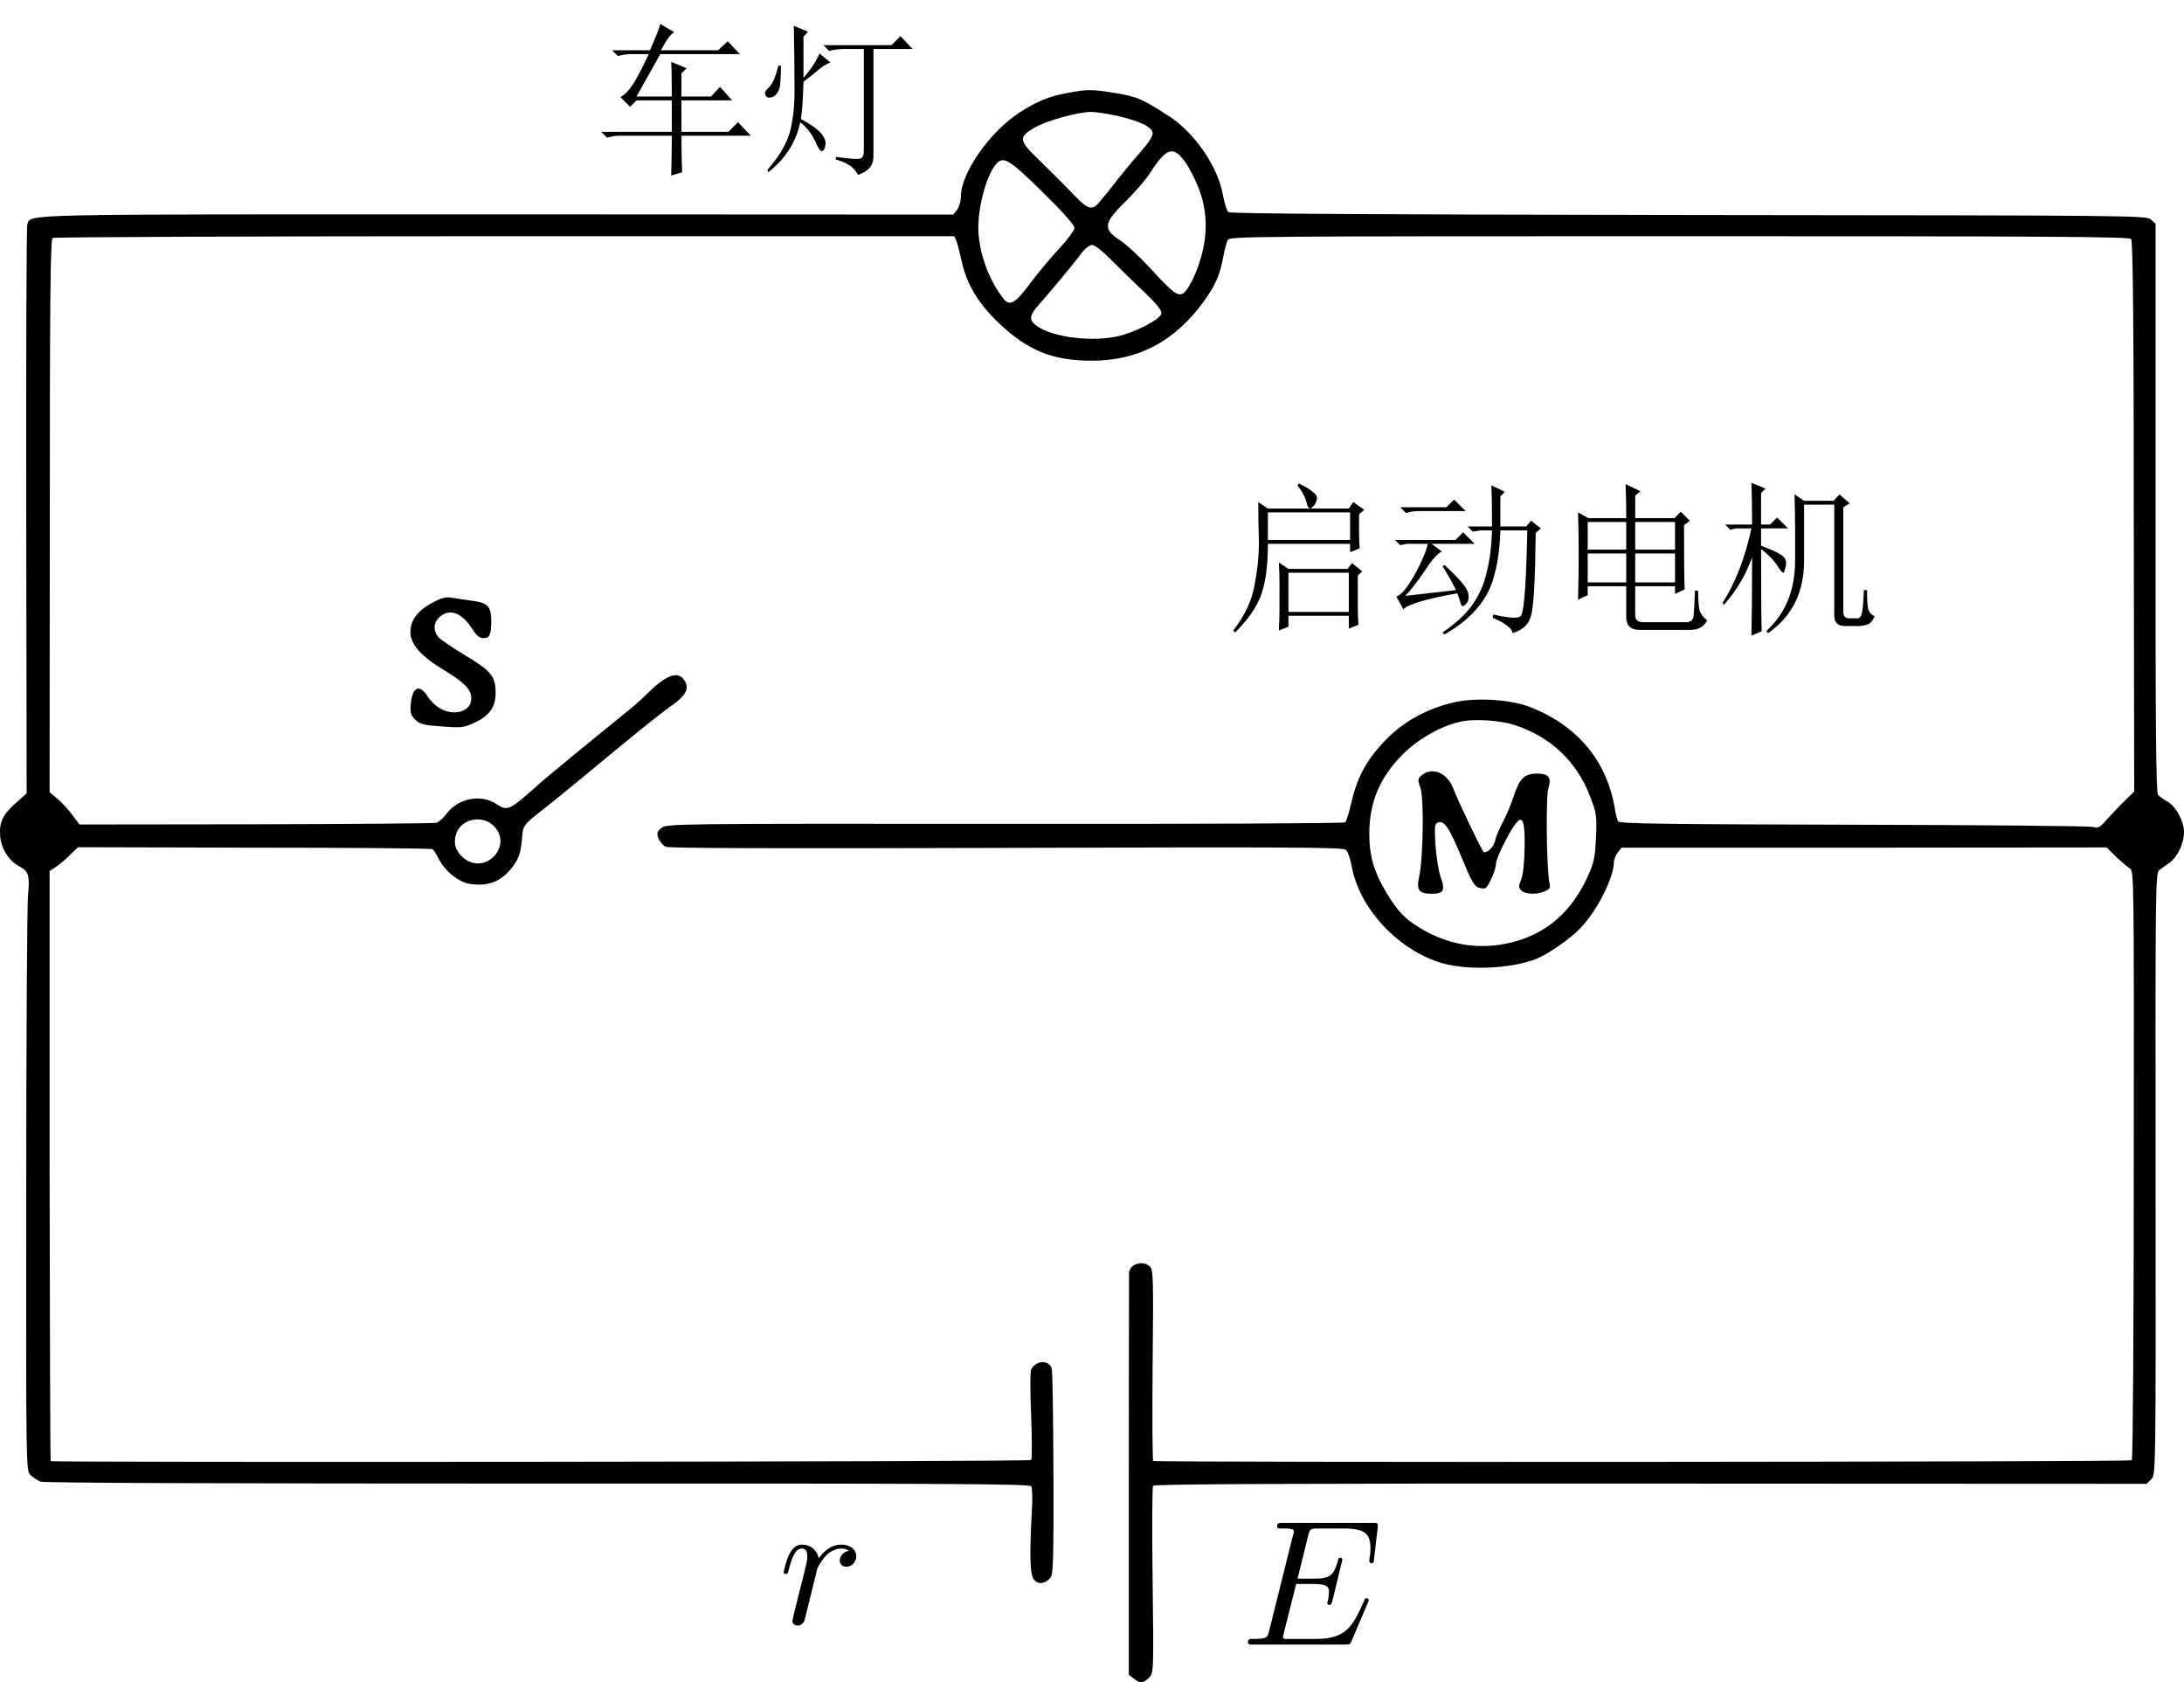 <?xml version="1.0" encoding="UTF-8" standalone="no"?>
<svg
   xmlns:ns1="http://www.iki.fi/pav/software/textext/"
   xmlns:dc="http://purl.org/dc/elements/1.1/"
   xmlns:cc="http://creativecommons.org/ns#"
   xmlns:rdf="http://www.w3.org/1999/02/22-rdf-syntax-ns#"
   xmlns:svg="http://www.w3.org/2000/svg"
   xmlns="http://www.w3.org/2000/svg"
   xmlns:sodipodi="http://sodipodi.sourceforge.net/DTD/sodipodi-0.dtd"
   xmlns:inkscape="http://www.inkscape.org/namespaces/inkscape"
   version="1.0"
   width="999.904pt"
   height="770.115pt"
   viewBox="0 0 999.904 770.115"
   preserveAspectRatio="xMidYMid meet"
   id="svg74"
   sodipodi:docname="GZ-3-tiyou-0662.svg"
   inkscape:version="0.92.4 (5da689c313, 2019-01-14)">
  <defs
     id="defs78" />
  <sodipodi:namedview
     pagecolor="#ffffff"
     bordercolor="#666666"
     borderopacity="1"
     objecttolerance="10"
     gridtolerance="10"
     guidetolerance="10"
     inkscape:pageopacity="0"
     inkscape:pageshadow="2"
     inkscape:window-width="1920"
     inkscape:window-height="1040"
     id="namedview76"
     showgrid="false"
     inkscape:zoom="0.32503689"
     inkscape:cx="950.33429"
     inkscape:cy="934.44282"
     inkscape:window-x="0"
     inkscape:window-y="0"
     inkscape:window-maximized="1"
     inkscape:current-layer="g850" />
  <g
     transform="translate(-105.096,804.115) scale(0.1,-0.1)"
     fill="#000000"
     stroke="none"
     id="g72">
    <g
       id="g982">
      <g
         id="g26">
        <path
           id="path20"
           d="M5935 7615 c-82 -15 -139 -39 -215 -88 -138 -89 -270 -278 -270 -386 0 -22 -8 -48 -17 -60 l-18 -22 -2088 1 c-2241 0 -2132 3 -2151 -47 -4 -10 -6 -599 -5 -1310 l2 -1293 -50 -45 c-61 -54 -77 -89 -71 -155 6 -56 41 -111 88 -135 42 -22 48 -40 39 -135 -4 -47 -8 -658 -8 -1357 -1 -1268 -1 -1273 19 -1293 12 -12 32 -25 47 -31 17 -6 818 -9 2276 -9 1840 1 2252 -1 2259 -12 5 -7 7 -58 3 -113 -11 -211 -9 -294 11 -316 20 -22 50 -18 74 10 13 15 15 81 14 477 -1 253 -4 469 -8 481 -13 41 -73 38 -94 -5 -5 -9 -5 -103 0 -211 4 -107 4 -199 0 -203 -8 -8 -4481 -12 -4489 -5 -2 3 -4 611 -5 1353 l0 1348 23 15 c13 8 43 32 66 54 l41 40 807 -2 c444 0 811 -3 816 -7 5 -3 18 -22 28 -43 30 -59 92 -108 144 -116 86 -13 148 13 198 83 26 36 33 58 39 115 7 76 -1 65 115 157 66 52 141 114 361 296 88 72 180 145 205 162 71 48 89 83 62 121 -30 43 -84 22 -174 -68 -19 -19 -57 -53 -85 -75 -104 -84 -370 -302 -399 -328 -143 -128 -149 -131 -200 -98 -72 48 -175 28 -229 -43 -15 -20 -36 -39 -47 -42 -10 -3 -382 -6 -826 -7 l-808 -1 -33 44 c-18 24 -49 58 -68 74 l-36 30 1 1264 c0 1020 3 1266 13 1273 7 4 939 8 2071 8 l2057 0 10 -22 c5 -13 16 -57 25 -98 23 -102 77 -190 168 -277 134 -127 247 -173 427 -173 214 0 382 90 514 274 53 74 71 116 87 199 6 34 16 70 21 80 8 16 117 17 2067 17 1678 0 2061 -2 2069 -13 8 -9 12 -387 12 -1271 l2 -1258 -54 -53 c-29 -30 -66 -68 -81 -86 -24 -26 -32 -30 -55 -23 -15 4 -508 9 -1096 10 -869 2 -1070 5 -1077 15 -4 8 -11 32 -14 54 -36 223 -172 387 -395 472 -88 33 -246 42 -344 19 -121 -29 -223 -84 -303 -164 -89 -89 -136 -171 -163 -287 -12 -50 -25 -94 -30 -98 -4 -5 -705 -8 -1557 -7 -1520 1 -1550 1 -1574 -19 -20 -16 -22 -23 -14 -47 6 -16 22 -33 35 -39 17 -7 546 -8 1560 -5 1258 4 1538 3 1551 -8 10 -7 23 -43 29 -79 35 -186 200 -368 392 -434 120 -42 329 -35 453 13 51 20 158 94 201 140 77 80 154 232 154 304 0 12 8 31 18 43 l17 22 1110 0 1111 1 44 -44 c25 -23 53 -47 63 -53 18 -10 18 -63 17 -1355 0 -740 -4 -1348 -9 -1353 -8 -8 -4466 -11 -4480 -3 -4 3 -5 200 -3 438 4 399 3 435 -12 451 -33 32 -96 12 -96 -31 0 -9 -1 -426 -1 -927 l0 -910 22 -17 c28 -23 44 -23 70 3 22 22 22 23 17 445 -3 233 -2 428 2 434 5 8 627 11 2278 10 l2271 -1 21 21 c21 21 21 21 20 1398 -1 1368 -1 1377 19 1392 11 8 32 23 46 33 35 25 65 88 65 138 0 52 -39 123 -79 143 -15 8 -33 21 -40 29 -9 12 -12 302 -11 1314 l0 1299 -21 20 c-21 19 -63 19 -2116 21 -1469 2 -2099 6 -2108 13 -7 6 -18 41 -25 78 -22 130 -131 288 -251 364 -120 77 -143 87 -241 103 -109 18 -130 18 -223 0z m230 -104 c104 -24 159 -50 163 -78 2 -14 -17 -44 -60 -93 -35 -39 -91 -108 -126 -153 -35 -45 -69 -85 -75 -89 -26 -17 -47 -5 -108 60 -35 37 -102 103 -148 148 -97 93 -99 107 -23 151 52 31 196 71 257 72 22 0 76 -8 120 -18z m309 -207 c19 -25 48 -81 65 -125 39 -100 42 -204 11 -315 -23 -81 -63 -159 -86 -168 -24 -9 -44 6 -142 112 -50 55 -114 114 -141 132 -83 53 -79 80 29 185 39 39 85 92 102 118 78 121 108 133 162 61z m-650 -142 c94 -92 146 -151 146 -164 0 -11 -31 -53 -70 -95 -39 -42 -98 -112 -131 -157 -69 -93 -95 -108 -122 -74 -69 85 -117 218 -117 327 0 107 42 252 86 296 31 31 60 13 208 -133z m314 -310 c37 -37 104 -103 150 -146 60 -57 82 -85 80 -100 -4 -28 -133 -93 -213 -107 -129 -24 -308 4 -367 58 -26 23 -22 43 18 88 60 68 168 198 197 238 16 21 37 37 48 37 12 0 49 -29 87 -68z m1845 -2129 c164 -52 286 -166 347 -325 30 -78 32 -88 28 -188 -4 -88 -9 -116 -33 -170 -74 -168 -187 -269 -347 -311 -158 -41 -312 -13 -452 81 -55 38 -85 72 -135 158 -52 89 -71 159 -71 257 0 147 51 264 160 370 74 71 183 130 269 145 60 11 173 3 234 -17z m-4672 -462 c92 -92 -40 -230 -139 -146 -36 31 -47 66 -32 111 23 67 119 87 171 35z" />
        <g
           id="g24">
          <path
             id="path22"
             d="M7561 4493 c-20 -17 -20 -20 -7 -58 17 -46 13 -324 -6 -408 -13 -61 -1 -77 59 -77 54 0 62 16 39 79 -9 25 -19 90 -23 143 -5 86 -4 98 11 104 29 11 52 -23 108 -158 41 -101 58 -132 76 -139 13 -5 28 -6 34 -3 15 9 48 85 48 111 0 12 16 52 35 90 79 153 99 149 96 -17 -1 -70 -7 -125 -16 -146 -12 -29 -12 -36 1 -49 18 -18 73 -20 109 -3 22 10 25 16 20 37 -13 50 -18 393 -5 434 15 50 2 67 -54 67 -56 0 -79 -23 -106 -107 -12 -37 -35 -90 -50 -118 -15 -27 -31 -65 -34 -83 -7 -27 -30 -52 -51 -52 -6 0 -113 221 -141 293 -28 71 -95 99 -143 60z" />
        </g>
      </g>
      <g
         id="g50">
        <path
           id="path48"
           d="M3030 5282 c-66 -35 -100 -80 -100 -133 0 -58 48 -112 160 -179 101 -62 128 -96 116 -144 -12 -47 -87 -61 -143 -26 -18 10 -43 35 -55 55 -37 56 -68 42 -76 -33 -4 -44 -1 -54 20 -75 21 -21 37 -25 121 -31 91 -7 101 -6 152 18 66 30 95 71 95 134 0 77 -19 101 -137 172 -60 36 -116 74 -125 85 -26 31 -22 70 9 95 48 37 100 15 149 -62 17 -27 31 -38 48 -38 29 0 36 16 36 79 0 66 -16 83 -86 92 -32 4 -75 11 -94 14 -28 5 -47 0 -90 -23z" />
      </g>
      <g
         transform="matrix(231.938,0,0,-231.938,-31980.709,30417.074)"
         ns1:version="0.11.0"
         ns1:texconverter="pdflatex"
         ns1:pdfconverter="pdf2svg"
         ns1:text="$Er$"
         ns1:preamble="/home/shui/.config/inkscape/extensions/textext/default_packages.tex"
         ns1:scale="8.0"
         ns1:alignment="middle center"
         ns1:jacobian_sqrt="8.0"
         id="g923">
        <g
           id="surface1">
          <g
             transform="matrix(0.354,0,0,0.354,100.509,82.222)"
             id="g937">
            <g
               id="g916"
               style="fill:#000000;fill-opacity:1"
               transform="translate(38.882,-2.823)">
              <path
                 id="path914"
                 transform="translate(148.712,134.765)"
                 d="M 7.062,-2.328 C 7.078,-2.375 7.109,-2.438 7.109,-2.469 c 0,0 0,-0.109 -0.125,-0.109 -0.094,0 -0.109,0.062 -0.125,0.125 C 6.203,-0.984 5.844,-0.312 4.141,-0.312 H 2.688 c -0.141,0 -0.172,0 -0.219,0 -0.109,-0.016 -0.141,-0.031 -0.141,-0.109 0,-0.031 0,-0.047 0.047,-0.219 L 3.062,-3.375 h 0.984 c 0.844,0 0.844,0.219 0.844,0.469 0,0.062 0,0.188 -0.062,0.484 C 4.812,-2.375 4.797,-2.344 4.797,-2.312 c 0,0.047 0.031,0.109 0.125,0.109 C 5,-2.203 5.031,-2.25 5.078,-2.406 l 0.562,-2.328 c 0,-0.062 -0.047,-0.109 -0.125,-0.109 -0.078,0 -0.109,0.062 -0.125,0.172 -0.219,0.766 -0.391,1 -1.312,1 h -0.938 l 0.594,-2.406 C 3.828,-6.438 3.844,-6.469 4.281,-6.469 H 5.688 c 1.203,0 1.516,0.281 1.516,1.109 0,0.234 0,0.25 -0.047,0.531 0,0.047 -0.016,0.125 -0.016,0.172 0,0.047 0.031,0.125 0.125,0.125 0.109,0 0.125,-0.062 0.141,-0.25 L 7.609,-6.516 C 7.641,-6.781 7.594,-6.781 7.344,-6.781 H 2.297 c -0.188,0 -0.297,0 -0.297,0.203 0,0.109 0.094,0.109 0.281,0.109 0.375,0 0.656,0 0.656,0.172 0,0.047 0,0.062 -0.062,0.25 L 1.562,-0.781 c -0.094,0.391 -0.109,0.469 -0.906,0.469 -0.172,0 -0.281,0 -0.281,0.188 C 0.375,0 0.469,0 0.656,0 h 5.172 c 0.234,0 0.25,-0.016 0.312,-0.172 z m 0,0"
                 style="stroke:none;stroke-width:0"
                 inkscape:connector-curvature="0" />
            </g>
            <g
               id="g920"
               style="fill:#000000;fill-opacity:1"
               transform="translate(5.142,-3.988)">
              <path
                 id="path918"
                 transform="translate(156.644,134.765)"
                 d="m 0.875,-0.594 c -0.031,0.156 -0.094,0.391 -0.094,0.438 0,0.172 0.141,0.266 0.297,0.266 0.125,0 0.297,-0.078 0.375,-0.281 C 1.469,-0.203 1.797,-1.562 1.844,-1.75 c 0.078,-0.328 0.266,-1.016 0.312,-1.297 0.047,-0.125 0.328,-0.594 0.562,-0.812 0.078,-0.062 0.375,-0.328 0.797,-0.328 0.266,0 0.406,0.125 0.422,0.125 -0.297,0.047 -0.516,0.281 -0.516,0.547 0,0.156 0.109,0.344 0.375,0.344 0.266,0 0.547,-0.234 0.547,-0.594 0,-0.344 -0.312,-0.641 -0.828,-0.641 C 2.875,-4.406 2.438,-3.922 2.25,-3.641 2.156,-4.094 1.797,-4.406 1.328,-4.406 0.875,-4.406 0.688,-4.016 0.594,-3.844 0.422,-3.5 0.297,-2.906 0.297,-2.875 c 0,0.109 0.094,0.109 0.109,0.109 0.109,0 0.109,-0.016 0.172,-0.234 0.172,-0.703 0.375,-1.188 0.734,-1.188 0.156,0 0.297,0.078 0.297,0.453 0,0.219 -0.031,0.328 -0.156,0.844 z m 0,0"
                 style="stroke:none;stroke-width:0"
                 inkscape:connector-curvature="0" />
            </g>
          </g>
        </g>
      </g>
      <g
         id="g850"
         transform="matrix(1.344,0,0,1.344,-1420.44,-1742.498)">
        <g
           aria-label="启动电机"
           transform="matrix(1,0,0,-1,-985.594,97.509)"
           style="font-style:normal;font-variant:normal;font-weight:normal;font-stretch:normal;font-size:560px;line-height:1.25;font-family:SimSun;-inkscape-font-specification:SimSun;opacity:1;fill:#000000;fill-opacity:1;stroke:none;stroke-width:7.5;stroke-opacity:1"
           id="text941">
          <path
             d="m 7454.154,-5430.376 v 67.812 q 0,26.25 2.188,48.125 l -32.812,13.125 v -28.437 h -280 q 0,107.187 -21.875,170.625 -21.875,63.438 -89.688,131.25 l -6.562,-6.562 q 59.062,-76.562 72.188,-153.125 15.312,-76.562 15.312,-148.75 -2.188,-70 -2.188,-135.625 l 32.812,21.875 h 275.625 l 15.312,-21.875 37.188,26.25 z m -210,-98.438 4.375,-6.562 q 37.188,17.5 50.312,30.625 15.312,10.938 10.938,26.25 -4.375,15.312 -13.125,21.875 -6.562,6.562 -8.75,6.562 -8.75,0 -13.125,-21.875 -6.562,-26.25 -30.625,-56.875 z m -100.625,91.875 v 94.062 h 280 v -94.062 z m 70,205.625 v 133.438 h 205.625 v -133.438 z m -30.625,24.062 q 0,-21.875 -2.188,-59.062 l 32.812,21.875 h 201.25 l 15.312,-19.688 35,28.438 -15.312,13.125 v 107.188 q 0,30.625 2.188,61.25 l -32.812,13.125 v -43.75 h -205.625 v 37.188 l -32.812,13.125 q 2.188,-39.375 2.188,-65.625 z"
             style="stroke-width:7.5"
             id="path943"
             inkscape:connector-curvature="0" />
          <path
             d="m 8073.216,-5382.251 -17.5,15.312 q -2.188,231.875 -15.312,280 -10.938,45.938 -63.438,61.25 -2.188,-24.062 -67.812,-52.5 l 2.188,-10.938 q 45.938,10.938 72.188,10.938 13.125,0 19.688,-4.375 8.75,-6.562 13.125,-56.875 6.562,-52.5 10.938,-236.25 h -91.875 q -2.188,83.125 -19.688,148.75 -15.312,65.625 -59.062,115.938 -41.562,50.312 -111.562,89.688 l -6.562,-6.562 q 70,-48.125 102.812,-96.25 35,-50.312 48.125,-111.562 15.312,-61.25 17.5,-140 h -39.375 l -26.25,4.375 -17.5,-17.5 h 83.125 q 0,-91.875 -2.188,-140 l 45.938,21.875 -15.312,15.312 v 102.812 h 87.5 l 17.5,-19.688 z m -479.062,-72.188 h 157.5 l 26.25,-26.25 39.375,39.375 h -159.688 q -24.062,0 -43.75,6.562 z m -17.5,111.562 h 205.625 l 26.25,-26.25 39.375,39.375 h -146.562 l 35,26.25 q -21.875,8.75 -56.875,63.438 -37.188,54.688 -67.812,87.5 l 172.812,-19.688 q -21.875,-43.75 -45.938,-80.938 l 6.562,-4.375 q 76.562,70 80.938,96.25 4.375,24.062 -6.562,35 -8.75,8.75 -10.938,8.75 -6.562,0 -8.75,-10.938 -4.375,-15.312 -10.938,-32.812 -159.688,28.438 -183.75,54.688 l -24.062,-43.75 q 24.062,-6.562 61.25,-72.188 37.188,-67.812 45.938,-107.187 h -70 l -24.062,4.375 z"
             style="stroke-width:7.5"
             id="path945"
             inkscape:connector-curvature="0" />
          <path
             d="m 8364.154,-5417.251 q 0,-63.438 -2.188,-115.938 l 50.312,24.062 -17.5,15.312 v 76.562 h 133.437 l 21.875,-21.875 30.625,30.625 -19.688,15.312 q 0,175 2.188,218.75 l -32.812,15.312 v -26.25 h -135.625 v 98.438 q 0,24.062 26.25,24.062 h 150.937 q 19.688,-2.188 21.875,-21.875 2.188,-21.875 4.375,-85.312 h 10.938 q 0,54.688 6.562,72.188 8.75,17.5 24.062,28.438 -8.75,17.5 -21.875,24.062 -13.125,8.75 -37.188,8.75 h -170.625 q -45.938,0 -45.938,-43.75 v -105 h -131.25 v 30.625 l -32.812,15.312 q 2.188,-74.375 2.188,-153.125 0,-78.75 -2.188,-144.375 l 35,19.688 z m -131.25,13.125 v 94.062 h 131.25 v -94.062 z m 161.875,0 v 94.062 h 135.625 v -94.062 z m -161.875,107.187 v 98.438 h 131.25 v -98.438 z m 161.875,0 v 98.438 h 135.625 v -98.438 z"
             style="stroke-width:7.5"
             id="path947"
             inkscape:connector-curvature="0" />
          <path
             d="m 8970.091,-5463.188 v 190.312 q 0,161.875 -122.5,247.188 l -6.562,-6.562 q 98.438,-89.688 98.438,-240.625 v -105 q 0,-59.062 -2.188,-120.312 l 32.812,21.875 h 100.625 l 19.688,-21.875 35,30.625 -21.875,13.125 v 356.562 q 0,21.875 21.875,21.875 h 26.25 q 10.938,0 15.312,-17.5 4.375,-17.5 6.562,-78.75 h 10.938 q 0,48.125 4.375,65.625 4.375,15.312 21.875,24.062 -13.125,26.25 -28.438,28.438 -13.125,4.375 -26.25,4.375 h -45.938 q -37.188,0 -37.188,-35 v -378.437 z m -146.562,150.937 q 0,231.875 2.188,280 l -35,15.312 q 2.188,-96.25 2.188,-266.875 -32.812,91.875 -96.25,161.875 l -4.375,-6.562 q 65.625,-102.812 98.438,-253.75 h -52.5 l -19.688,4.375 -17.5,-17.5 h 91.875 q 0,-76.562 -2.188,-142.188 l 48.125,19.688 -15.312,15.312 v 107.188 h 30.625 l 24.062,-24.062 37.188,37.188 h -91.875 v 59.062 q 52.5,19.687 67.812,30.625 17.5,10.938 17.5,28.438 0,10.938 -4.375,21.875 -2.188,10.938 -4.375,10.938 -6.562,0 -19.688,-21.875 -19.688,-30.625 -56.875,-59.062 z"
             style="stroke-width:7.5"
             id="path949"
             inkscape:connector-curvature="0" />
        </g>
        <g
           aria-label="车灯"
           transform="matrix(1,0,0,-1,-242.804,-619.149)"
           style="font-style:normal;font-variant:normal;font-weight:normal;font-stretch:normal;font-size:560px;line-height:1.25;font-family:SimSun;-inkscape-font-specification:SimSun;opacity:1;fill:#000000;fill-opacity:1;stroke:none;stroke-width:7.5;stroke-opacity:1"
           id="text954">
          <path
             d="m 4378.956,-7788.665 q -15.312,4.375 -45.938,61.25 h 194.688 l 32.812,-30.625 41.562,43.75 h -271.25 l -80.937,144.375 h 120.312 q 0,-83.125 -2.188,-118.125 l 52.5,21.875 -17.5,17.5 v 78.75 h 100.625 l 30.625,-32.812 41.562,45.938 H 4403.018 v 107.188 h 159.688 l 32.812,-32.812 43.75,45.938 h -236.25 q 0,67.812 2.188,124.688 l -37.188,10.938 q 2.188,-80.938 2.188,-135.625 h -179.375 q -17.5,0 -41.562,6.562 l -19.688,-19.688 h 240.625 V -7556.79 h -120.312 l -21.875,21.875 -32.812,-32.812 q 24.062,-13.125 48.125,-52.5 24.062,-41.562 48.125,-94.062 h -63.437 q -17.5,0 -41.562,6.562 l -19.688,-19.688 h 129.062 q 30.625,-70 35,-89.688 z"
             style="stroke-width:7.5"
             id="path956"
             inkscape:connector-curvature="0" />
          <path
             d="m 4785.831,-7810.54 48.125,19.688 -15.312,17.5 v 140 q 39.375,-45.938 54.688,-83.125 l 37.188,30.625 q -17.5,6.562 -37.188,21.875 -19.688,17.5 -54.688,43.75 -2.188,85.312 -8.75,126.875 52.5,28.438 70,50.312 17.5,21.875 13.125,39.375 -2.188,17.5 -10.938,19.688 -8.75,2.188 -24.062,-35 -17.5,-37.188 -50.312,-63.438 -21.875,102.812 -109.375,170.625 l -2.188,-8.75 q 63.438,-72.188 78.75,-137.812 15.312,-67.812 13.125,-150.938 0,-85.312 -2.188,-201.25 z m -43.75,135.625 q 0,30.625 -2.188,54.688 0,21.875 -8.75,35 -6.562,13.125 -19.688,17.5 -13.125,4.375 -19.688,-2.188 -4.375,-8.75 -4.375,-10.938 0,-8.75 13.125,-19.688 17.5,-15.312 32.812,-74.375 z m 188.125,310.625 q 61.25,8.75 76.562,6.562 17.5,0 17.5,-26.25 V -7731.79 h -65.625 q -28.438,0 -52.5,6.562 l -19.688,-19.688 h 231.875 l 30.625,-30.625 41.562,43.75 h -133.437 v 365.312 q 0,24.062 -13.125,39.375 -13.125,15.312 -39.375,24.062 -17.5,-37.188 -76.562,-52.5 z"
             style="stroke-width:7.5"
             id="path958"
             inkscape:connector-curvature="0" />
        </g>
      </g>
    </g>
  </g>
</svg>
